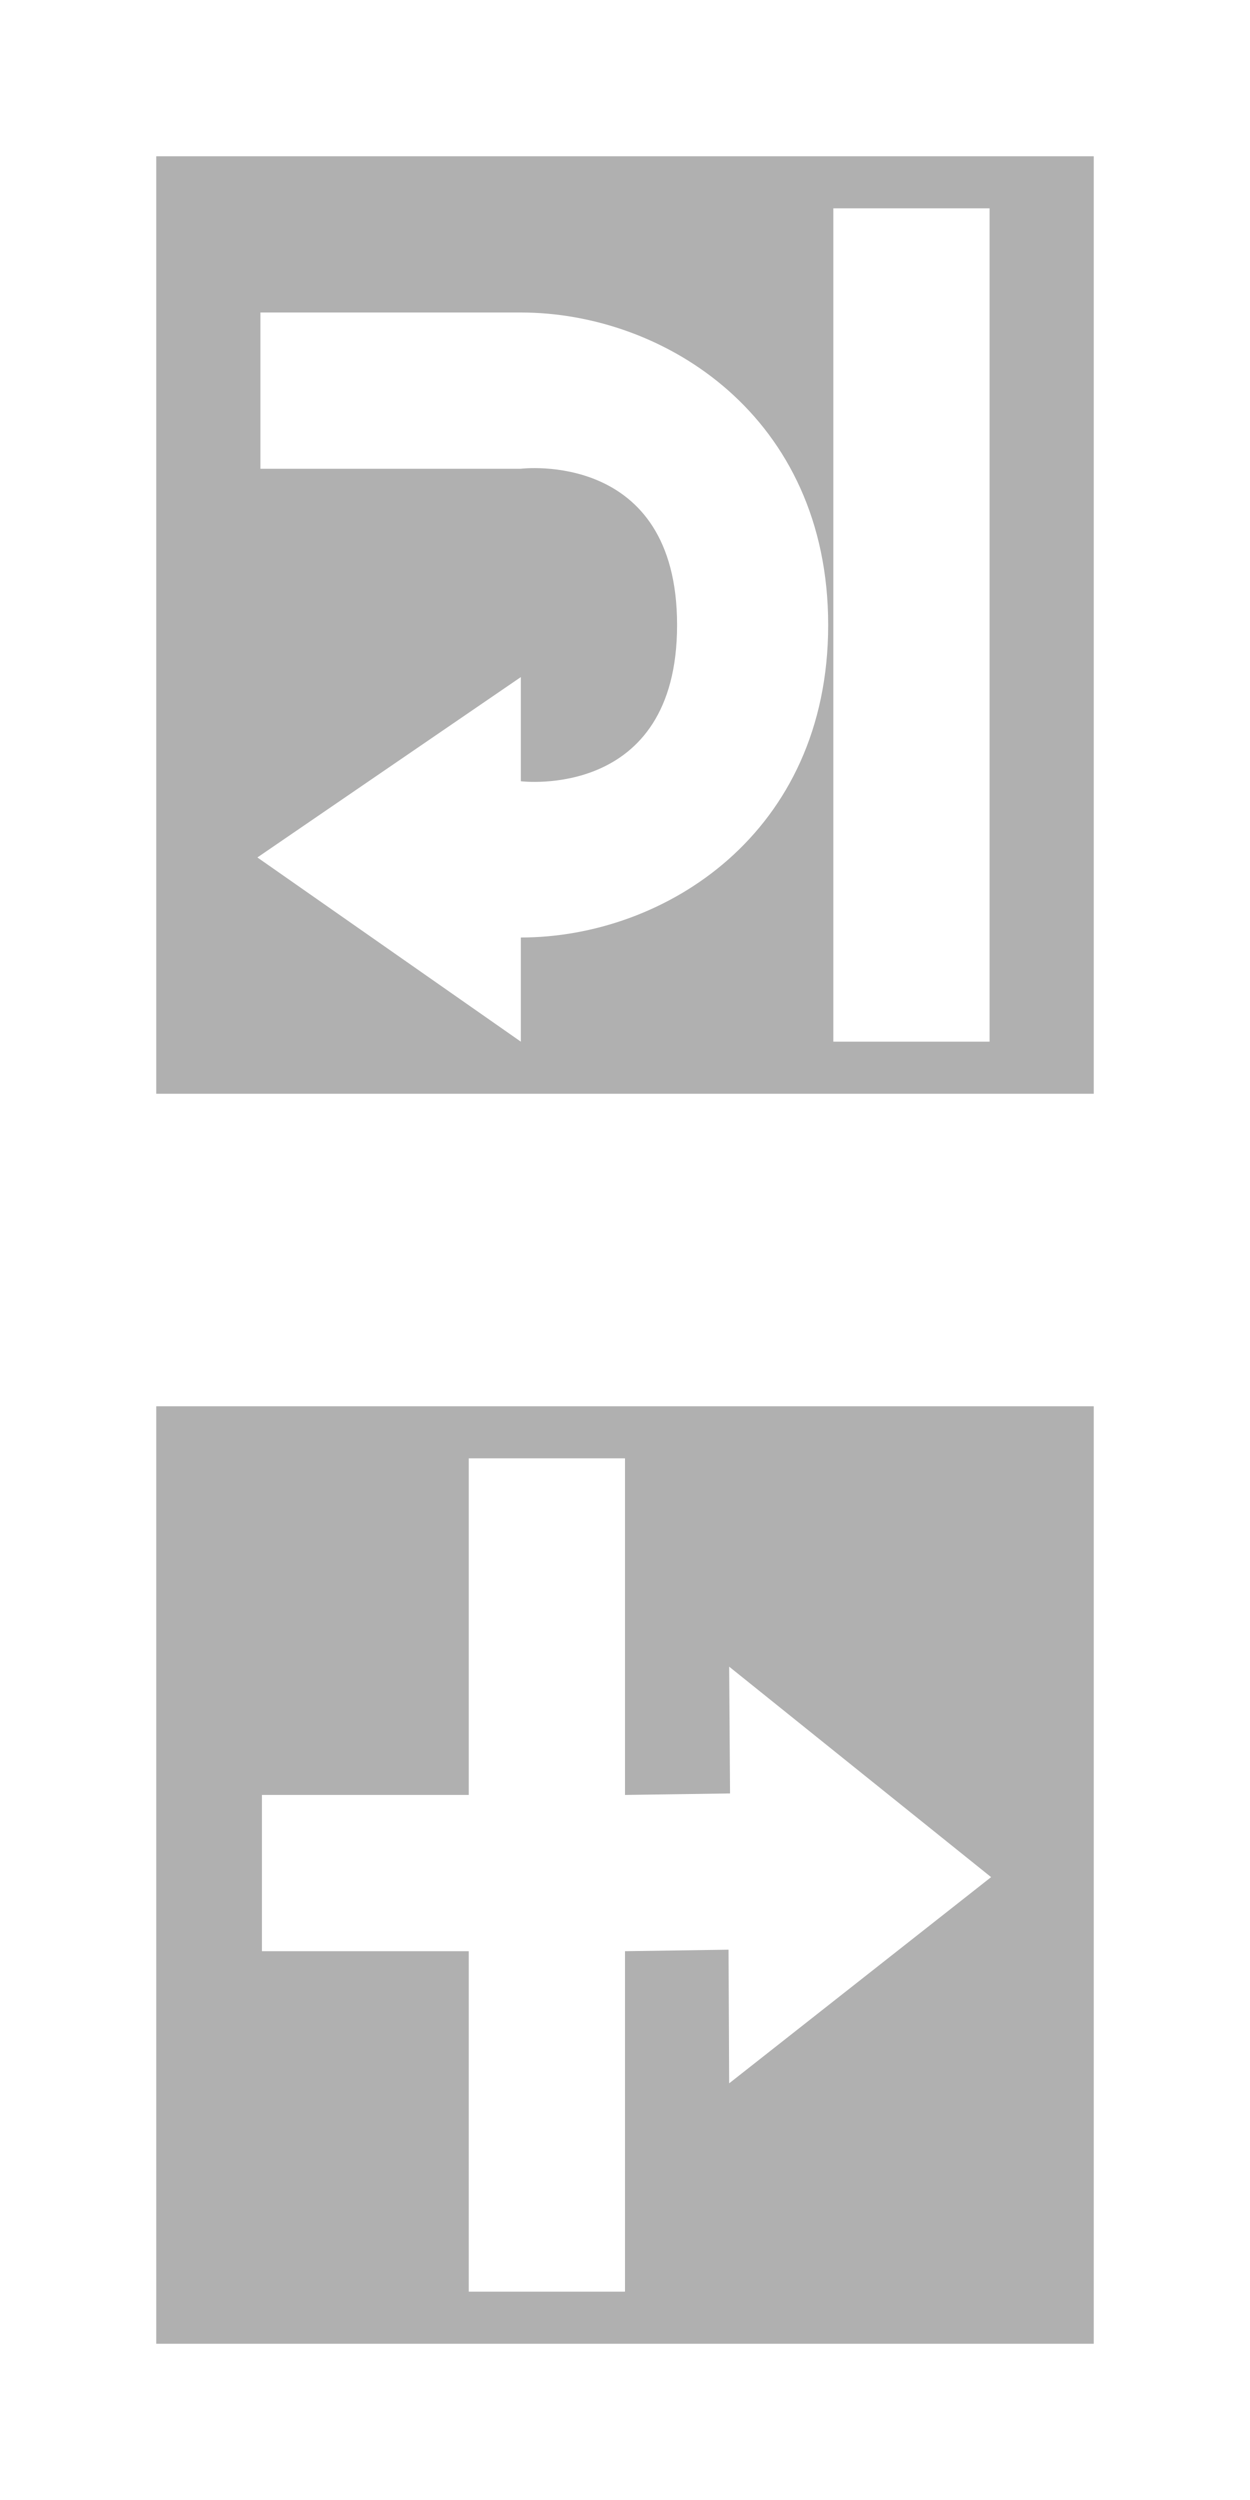 <?xml version="1.0" encoding="UTF-8" standalone="no"?>
<!-- Created with Inkscape (http://www.inkscape.org/) -->

<svg
   xmlns:dc="http://purl.org/dc/elements/1.1/"
   xmlns:cc="http://creativecommons.org/ns#"
   xmlns:rdf="http://www.w3.org/1999/02/22-rdf-syntax-ns#"
   xmlns:svg="http://www.w3.org/2000/svg"
   xmlns="http://www.w3.org/2000/svg"
   xmlns:sodipodi="http://sodipodi.sourceforge.net/DTD/sodipodi-0.dtd"
   xmlns:inkscape="http://www.inkscape.org/namespaces/inkscape"
   width="24"
   height="48"
   viewBox="0 0 24 48"
   id="svg2"
   version="1.1"
   inkscape:version="0.91 r13725"
   sodipodi:docname="wwIcon.svg">
  <defs
     id="defs4" />
  <sodipodi:namedview
     id="base"
     pagecolor="#ffffff"
     bordercolor="#666666"
     borderopacity="1.0"
     inkscape:pageopacity="0.0"
     inkscape:pageshadow="2"
     inkscape:zoom="17.291667"
     inkscape:cx="12"
     inkscape:cy="24"
     inkscape:document-units="px"
     inkscape:current-layer="layer1"
     showgrid="true"
     units="px"
     inkscape:snap-nodes="true"
     inkscape:snap-to-guides="false"
     inkscape:snap-others="true"
     inkscape:object-nodes="true"
     inkscape:window-width="1920"
     inkscape:window-height="1012"
     inkscape:window-x="-8"
     inkscape:window-y="-8"
     inkscape:window-maximized="1"
     inkscape:snap-smooth-nodes="true"
     inkscape:snap-global="false">
    <inkscape:grid
       type="xygrid"
       id="grid3336" />
  </sodipodi:namedview>
  <g
     inkscape:label="レイヤー 1"
     inkscape:groupmode="layer"
     id="layer1"
     transform="translate(0,-1004.362)">
    <path
       style="fill:#b0b0b0;fill-opacity:1"
       d="m 3,27 0,18 18,0 0,-18 z m 6,1 3,0 0,6.463 2.017,-0.029 L 14,32 19.029,36.041 14,40 13.988,37.434 12,37.463 12,44 l -3,0 0,-6.537 -3.971,0 0,-3 3.971,0 z"
       transform="translate(0,1004.362)"
       id="rect3342"
       inkscape:connector-curvature="0"
       sodipodi:nodetypes="ccccccccccccccccccccc" />
    <path
       id="path4168"
       style="fill:#b0b0b0;fill-opacity:1;fill-rule:evenodd;stroke:none;stroke-width:1px;stroke-linecap:butt;stroke-linejoin:miter;stroke-opacity:1"
       d="m 10,1019.362 0,0 0,-2 -5.058,3.463 5.058,3.537 0,-2 0,0 m -5,-12 5,0 0,3 -5,0 z m 8,6 c 0,3.375 -3,3 -3,3 l 0,-6 c 0,0 3,-0.375 3,3 z m -3,-6 0,12 c 2.761,0 5.901,-2 5.901,-6 0,-4 -3.14,-6 -5.901,-6 z m 6,-2 3,0 0,16 -3,0 z m -13,-1 18,0 0,18 -18,0 z"
       inkscape:connector-curvature="0"
       sodipodi:nodetypes="ccccccccccccsccsccsccccccccccc" />
  </g>
</svg>
